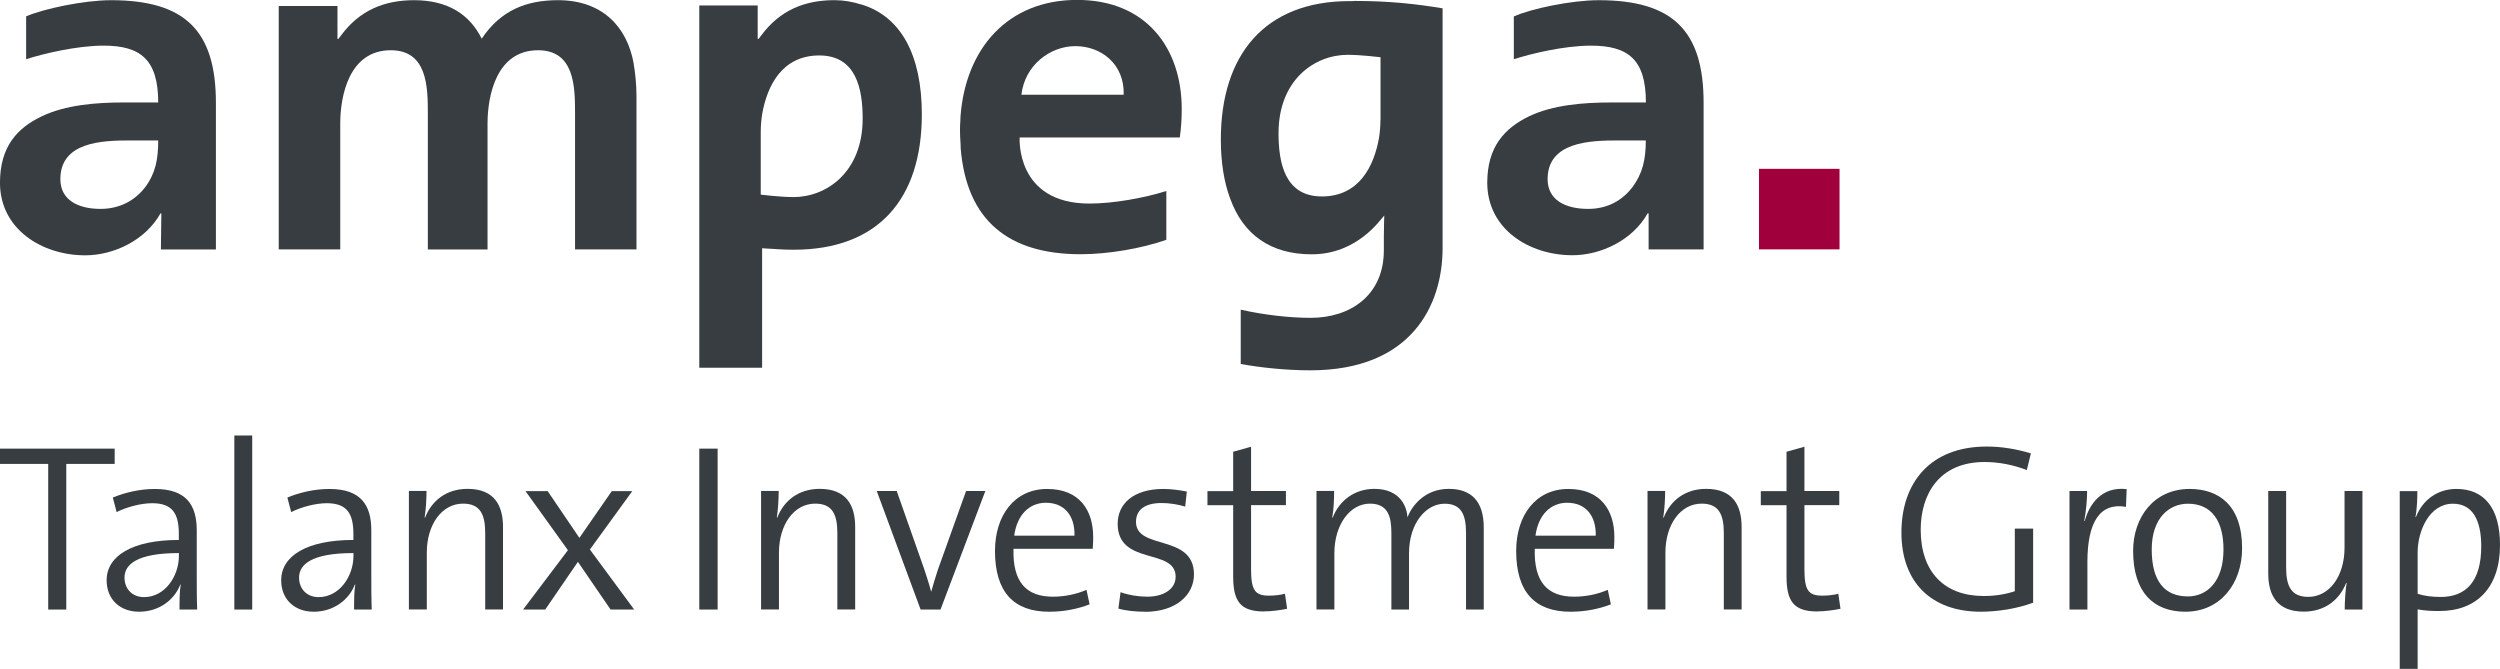<?xml version="1.0" encoding="UTF-8"?>
<svg width="149.5" height="40" fill="none" version="1.1" viewBox="0 0 149.5 40" xmlns="http://www.w3.org/2000/svg">
 <g transform="translate(-.846 -.316)" clip-path="url(#clip0_26_2879)">
  <path d="m110.85 10.412h-4.817v4.817h4.817z" fill="#a0003b"/>
  <g fill="#373d41">
   <path d="m9.523 11.514c-0.592 0.779-1.507 1.294-2.666 1.294-1.351 0-2.401-0.54-2.401-1.777 0-2.24 2.505-2.317 4.204-2.317h1.647c0 1.133-0.161 1.969-0.785 2.806m-2.047-11.192c-1.59 0-4.017 0.509-5.066 0.966v2.562c0.998-0.322 3.019-0.811 4.635-0.811 2.208 0 3.263 0.837 3.263 3.398h-2.078c-1.59 0-3.45 0.135-4.905 0.837-1.455 0.701-2.479 1.808-2.479 3.965 0 2.775 2.51 4.339 5.097 4.339 1.725 0 3.611-0.914 4.5-2.505h0.052l-0.026 2.156h3.289v-8.766c0-4.313-1.834-6.142-6.282-6.142z"/>
   <path d="m38.741 4.12c-0.4-2.245-1.917-3.793-4.526-3.793-1.881 0-3.424 0.598-4.557 2.297v0.016c-0.722-1.46-2.032-2.312-4.048-2.312-1.782 0-3.263 0.603-4.375 2.115-0.052 0.068-0.104 0.13-0.156 0.203h-0.052v-1.969h-3.513v14.554h3.679v-7.524c0-1.678 0.535-4.386 3.019-4.386 2.193 0 2.219 2.193 2.219 3.804v8.111h3.57v-7.529c0-1.678 0.535-4.386 3.019-4.386 2.162 0 2.214 2.13 2.214 3.731v8.179h3.674v-9.187c0-0.686-0.083-1.45-0.171-1.923z"/>
   <path d="m71.399 8.536c0.088-0.618 0.114-1.206 0.114-1.704 0-3.611-2.099-6.521-6.256-6.521s-6.672 2.915-6.973 6.973c0 0.057-0.005 0.156-0.01 0.27-0.01 0.171-0.021 0.338-0.021 0.509 0 0.301 0.016 0.587 0.036 0.868 0 0.145 0.005 0.239 0.005 0.249 0.358 4.354 2.889 6.339 7.176 6.339 1.652 0 3.663-0.348 5.123-0.863v-2.92c-1.31 0.421-3.185 0.753-4.593 0.753-4.448 0-4.178-3.954-4.178-3.954h9.561zm-6.241-5.461c1.548 0 2.941 1.086 2.884 2.905h-6.116c0.203-1.762 1.71-2.905 3.227-2.905z"/>
   <path d="m98.46 11.514c-0.592 0.779-1.481 1.294-2.64 1.294-1.377 0-2.427-0.54-2.427-1.777 0-2.24 2.536-2.317 4.23-2.317h1.642c0 1.133-0.187 1.969-0.805 2.806m-2.021-11.192c-1.616 0-4.043 0.509-5.066 0.972v2.557c0.998-0.322 2.993-0.811 4.609-0.811 2.24 0 3.289 0.837 3.289 3.398h-2.104c-1.59 0-3.45 0.135-4.905 0.837-1.429 0.701-2.478 1.803-2.478 3.959 0 2.775 2.505 4.339 5.092 4.339 1.725 0 3.611-0.914 4.5-2.505h0.057v2.156h3.289v-8.761c0-4.313-1.834-6.142-6.282-6.142z"/>
   <path d="m52.334 0.581c-0.488-0.156-1.034-0.255-1.59-0.255-1.782 0-3.263 0.603-4.38 2.115-0.052 0.068-0.104 0.13-0.156 0.203h-0.052v-1.777-0.223h-3.492v21.663h3.757v-7.145c0.93 0.047 1.174 0.088 1.881 0.088 5.051 0 7.67-3.019 7.67-8.096 0-3.554-1.252-5.867-3.637-6.578zm-4.037 11.52c-0.79 0-1.959-0.145-1.959-0.145v-3.741c0-0.364 0.031-0.717 0.083-1.065 0.301-1.715 1.195-3.518 3.419-3.518 2.224 0 2.593 2.026 2.593 3.778 0 3.196-2.156 4.692-4.141 4.692z"/>
   <path d="m81.833 0.378c-0.057 0-0.109 0.005-0.166 0.005h-0.125c-5.051 0-7.69 3.201-7.69 8.277 0 1.351 0.187 2.525 0.546 3.497 0.785 2.208 2.447 3.367 4.884 3.367 2.754 0 4.11-2.094 4.344-2.317 0 0-0.026 0.67-0.026 1.258v0.821c0 2.671-1.98 4.037-4.375 4.037-1.299 0-2.827-0.182-4.183-0.488v3.248c1.19 0.218 2.723 0.379 4.162 0.379 6.054 0 7.909-3.897 7.909-7.306v-14.341c-1.585-0.265-3.216-0.442-5.269-0.442zm1.564 7.103c0 0.364-0.031 0.717-0.083 1.065-0.301 1.715-1.195 3.518-3.419 3.518-2.224 0-2.593-2.026-2.593-3.778 0-3.196 2.156-4.692 4.141-4.692 0.79 0 1.959 0.145 1.959 0.145v3.741z"/>
   <path d="m4.81 28.058v8.709h-1.081v-8.709h-2.884v-0.914h6.859v0.914z"/>
   <path d="m11.581 36.767c0-0.54 0-1.086 0.073-1.496h-0.026c-0.343 0.899-1.252 1.626-2.468 1.626-1.128 0-1.938-0.728-1.938-1.881 0-1.455 1.528-2.411 4.318-2.411v-0.358c0-1.242-0.4-1.839-1.595-1.839-0.67 0-1.528 0.229-2.125 0.53l-0.229-0.868c0.686-0.286 1.585-0.514 2.51-0.514 1.897 0 2.51 0.972 2.51 2.479v2.608c0 0.696 0 1.496 0.026 2.125zm-0.042-3.377c-2.525 0-3.248 0.696-3.248 1.465 0 0.67 0.457 1.169 1.169 1.169 1.242 0 2.084-1.242 2.084-2.468v-0.171z"/>
   <path d="m14.859 36.767v-10.408h1.07v10.408z"/>
   <path d="m22.02 36.767c0-0.54 0-1.086 0.073-1.496h-0.026c-0.343 0.899-1.258 1.626-2.468 1.626-1.127 0-1.938-0.728-1.938-1.881 0-1.455 1.528-2.411 4.318-2.411v-0.358c0-1.242-0.4-1.839-1.595-1.839-0.67 0-1.528 0.229-2.125 0.53l-0.229-0.868c0.686-0.286 1.585-0.514 2.51-0.514 1.897 0 2.51 0.972 2.51 2.479v2.608c0 0.696 0 1.496 0.026 2.125zm-0.042-3.377c-2.525 0-3.248 0.696-3.248 1.465 0 0.67 0.457 1.169 1.169 1.169 1.242 0 2.084-1.242 2.084-2.468v-0.171z"/>
   <path d="m29.861 36.767v-4.578c0-1.112-0.301-1.756-1.325-1.756-1.268 0-2.167 1.252-2.167 2.936v3.393h-1.071v-7.088h1.055c0 0.473-0.042 1.153-0.114 1.585l0.026 0.016c0.4-1.039 1.299-1.725 2.536-1.725 1.626 0 2.125 1.013 2.125 2.281v4.931h-1.07z"/>
   <path d="m37.359 36.767-1.954-2.853-1.954 2.853h-1.325l2.681-3.549-2.536-3.533h1.325l1.897 2.796 1.938-2.796h1.226l-2.536 3.492 2.65 3.591z"/>
   <path d="m42.664 36.767v-9.623h1.096v9.623z"/>
   <path d="m50.92 36.767v-4.578c0-1.112-0.301-1.756-1.325-1.756-1.268 0-2.167 1.252-2.167 2.936v3.393h-1.07v-7.088h1.055c0 0.473-0.042 1.153-0.114 1.585l0.026 0.016c0.4-1.039 1.299-1.725 2.536-1.725 1.626 0 2.125 1.013 2.125 2.281v4.931h-1.071z"/>
   <path d="m57.094 36.767h-1.195l-2.624-7.088h1.195l1.652 4.692c0.156 0.483 0.286 0.868 0.4 1.309h0.016c0.114-0.41 0.244-0.826 0.385-1.268l1.694-4.734h1.153l-2.681 7.088z"/>
   <path d="m66.187 33.135h-4.734c-0.057 1.98 0.759 2.863 2.354 2.863 0.686 0 1.398-0.14 2.011-0.41l0.187 0.868c-0.696 0.27-1.528 0.442-2.411 0.442-2.11 0-3.248-1.154-3.248-3.637 0-2.11 1.154-3.705 3.123-3.705 1.969 0 2.749 1.325 2.749 2.863 0 0.145 0 0.442-0.026 0.712zm-2.796-2.754c-0.998 0-1.725 0.727-1.897 1.969h3.606c0.031-1.226-0.629-1.969-1.71-1.969z"/>
   <path d="m69.31 36.897c-0.54 0-1.143-0.057-1.585-0.187l0.13-0.982c0.457 0.172 1.055 0.27 1.595 0.27 0.982 0 1.699-0.457 1.699-1.195 0-1.741-3.466-0.639-3.466-3.164 0-1.185 0.925-2.084 2.738-2.084 0.442 0 0.982 0.073 1.398 0.156l-0.099 0.899c-0.426-0.13-0.93-0.213-1.413-0.213-1.024 0-1.528 0.426-1.528 1.127 0 1.71 3.466 0.696 3.466 3.139 0 1.252-1.096 2.24-2.936 2.24z"/>
   <path d="m76.429 36.882c-1.424 0-1.839-0.629-1.839-2.094v-4.261h-1.538v-0.842h1.538v-2.354l1.07-0.301v2.65h2.084v0.842h-2.084v3.819c0 1.268 0.229 1.595 1.07 1.595 0.359 0 0.686-0.042 0.956-0.114l0.13 0.899c-0.4 0.083-0.941 0.156-1.382 0.156z"/>
   <path d="m88.515 36.767v-4.562c0-1.07-0.255-1.767-1.284-1.767-1.081 0-2.125 1.128-2.125 2.967v3.362h-1.055v-4.578c0-0.972-0.198-1.756-1.284-1.756-1.169 0-2.125 1.226-2.125 2.967v3.362h-1.07v-7.088h1.055c0 0.473-0.026 1.143-0.114 1.585l0.026 0.016c0.4-1.039 1.325-1.725 2.494-1.725 1.611 0 1.954 1.153 1.98 1.699 0.255-0.67 1.024-1.699 2.468-1.699 1.325 0 2.094 0.712 2.094 2.312v4.905h-1.07z"/>
   <path d="m97.359 33.135h-4.734c-0.057 1.98 0.753 2.863 2.354 2.863 0.686 0 1.398-0.14 2.011-0.41l0.187 0.868c-0.696 0.27-1.528 0.442-2.411 0.442-2.11 0-3.253-1.154-3.253-3.637 0-2.11 1.153-3.705 3.123-3.705 1.969 0 2.749 1.325 2.749 2.863 0 0.145 0 0.442-0.026 0.712zm-2.796-2.754c-0.998 0-1.725 0.727-1.897 1.969h3.606c0.026-1.226-0.629-1.969-1.71-1.969z"/>
   <path d="m103.93 36.767v-4.578c0-1.112-0.301-1.756-1.325-1.756-1.268 0-2.167 1.252-2.167 2.936v3.393h-1.07v-7.088h1.055c0 0.473-0.042 1.153-0.115 1.585l0.026 0.016c0.4-1.039 1.299-1.725 2.536-1.725 1.626 0 2.125 1.013 2.125 2.281v4.931h-1.07z"/>
   <path d="m109.52 36.882c-1.424 0-1.84-0.629-1.84-2.094v-4.261h-1.538v-0.842h1.538v-2.354l1.071-0.301v2.65h2.084v0.842h-2.084v3.819c0 1.268 0.228 1.595 1.07 1.595 0.359 0 0.686-0.042 0.956-0.114l0.13 0.899c-0.4 0.083-0.94 0.156-1.382 0.156z"/>
   <path d="m119.3 36.897c-2.967 0-4.749-1.767-4.749-4.734s1.709-5.144 5.102-5.144c0.915 0 1.798 0.156 2.64 0.41l-0.244 0.998c-0.801-0.312-1.668-0.483-2.526-0.483-2.723 0-3.819 1.938-3.819 4.048 0 2.536 1.424 3.965 3.762 3.965 0.696 0 1.299-0.099 1.866-0.286v-3.746h1.096v4.432c-0.972 0.359-2.125 0.54-3.139 0.54z"/>
   <path d="m127.98 30.625c-1.569-0.27-2.307 0.925-2.307 3.305v2.837h-1.071v-7.088h1.055c0 0.473-0.057 1.169-0.171 1.782l0.026 0.016c0.285-1.039 1.023-2.079 2.509-1.912l-0.041 1.055z"/>
   <path d="m131.53 36.897c-1.897 0-3.123-1.154-3.123-3.637 0-2.021 1.252-3.705 3.378-3.705 1.725 0 3.138 0.956 3.138 3.549 0 2.11-1.299 3.793-3.393 3.793zm0.156-6.459c-1.112 0-2.167 0.842-2.167 2.738s0.769 2.806 2.167 2.806c1.112 0 2.125-0.857 2.125-2.806 0-1.71-0.712-2.738-2.125-2.738z"/>
   <path d="m141.06 36.767c0-0.473 0.041-1.153 0.114-1.585l-0.026-0.016c-0.4 1.039-1.299 1.725-2.536 1.725-1.626 0-2.125-1.013-2.125-2.281v-4.931h1.07v4.578c0 1.112 0.302 1.751 1.325 1.751 1.268 0 2.167-1.252 2.167-2.936v-3.393h1.071v7.088h-1.055z"/>
   <path d="m146.73 36.855c-0.483 0-0.842-0.016-1.309-0.099v3.564h-1.071v-10.636h1.055c0 0.426-0.026 1.128-0.114 1.538l0.026 0.015c0.4-1.029 1.299-1.683 2.421-1.683 1.668 0 2.609 1.153 2.609 3.352 0 2.536-1.382 3.949-3.622 3.949zm0.8-6.417c-1.423 0-2.109 1.652-2.109 2.91v2.478c0.41 0.13 0.852 0.187 1.382 0.187 1.47 0 2.421-0.883 2.421-3.024 0-1.595-0.53-2.551-1.699-2.551z"/>
  </g>
 </g>
 <defs>
  <clipPath id="clip0_26_2879">
   <rect transform="translate(.846 .316)" width="149.51" height="40" fill="#fff"/>
  </clipPath>
 </defs>
</svg>
